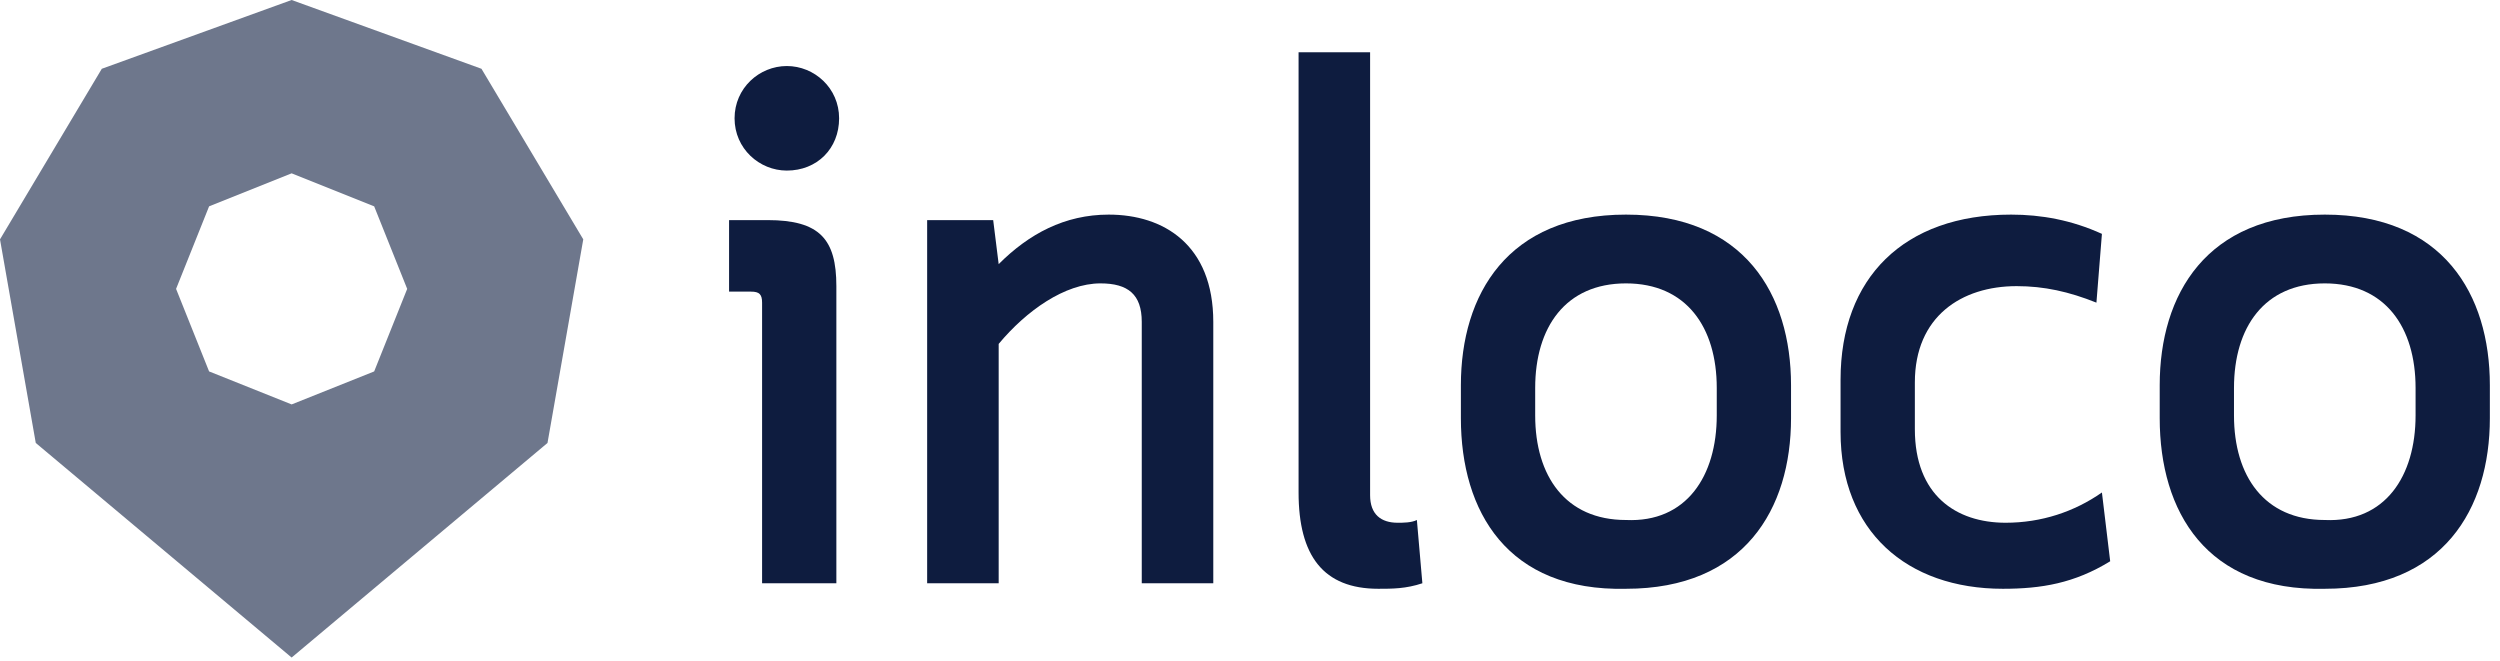 <?xml version="1.0" encoding="UTF-8"?>
<svg width="121px" height="32px" viewBox="0 0 121 32" version="1.1" xmlns="http://www.w3.org/2000/svg" xmlns:xlink="http://www.w3.org/1999/xlink">
    <!-- Generator: sketchtool 53.1 (72631) - https://sketchapp.com -->
    <title>CE89861B-F50E-493C-8960-9441527A2C9F</title>
    <desc>Created with sketchtool.</desc>
    <g id="Desktop" stroke="none" stroke-width="1" fill="none" fill-rule="evenodd">
        <g id="Home" transform="translate(-100, -32)">
            <g id="Navbar" transform="translate(100, 32)">
                <g id="nav-logo">
                    <g id="Group">
                        <g transform="translate(34.621, 1.332)" fill="#0E1C3F">
                            <path d="M2.264,27.031 L2.264,13.316 C2.264,12.916 2.131,12.783 1.731,12.783 L0.666,12.783 L0.666,9.321 L2.53,9.321 C5.06,9.321 5.859,10.253 5.859,12.517 L5.859,26.898 L2.264,26.898 L2.264,27.031 Z M3.462,1.864 C4.794,1.864 5.992,2.93 5.992,4.394 C5.992,5.859 4.927,6.924 3.462,6.924 C2.131,6.924 0.932,5.859 0.932,4.394 C0.932,2.93 2.131,1.864 3.462,1.864 Z" id="Shape" fill-rule="nonzero"></path>
                            <path d="M13.449,9.321 L13.715,11.452 C15.18,9.987 16.911,9.055 19.042,9.055 C21.705,9.055 24.102,10.52 24.102,14.248 L24.102,26.898 L20.64,26.898 L20.64,14.248 C20.64,12.916 19.974,12.384 18.642,12.384 C16.911,12.384 15.047,13.715 13.715,15.313 L13.715,26.898 L10.253,26.898 L10.253,9.321 L13.449,9.321 Z" id="Path"></path>
                            <path d="M34.222,26.898 C33.423,27.165 32.757,27.165 32.091,27.165 C29.428,27.165 28.23,25.567 28.23,22.504 L28.23,1.198 L31.692,1.198 L31.692,22.637 C31.692,23.569 32.225,23.969 33.024,23.969 C33.29,23.969 33.689,23.969 33.956,23.836 L34.222,26.898 Z" id="Path"></path>
                            <path d="M36.086,18.909 L36.086,17.311 C36.086,12.916 38.35,9.055 44.076,9.055 C49.802,9.055 52.065,12.916 52.065,17.311 L52.065,18.909 C52.065,23.303 49.802,27.165 44.076,27.165 C38.35,27.298 36.086,23.436 36.086,18.909 Z M48.47,18.775 L48.47,17.444 C48.47,14.514 47.005,12.384 44.076,12.384 C41.146,12.384 39.682,14.514 39.682,17.444 L39.682,18.775 C39.682,21.705 41.146,23.836 44.076,23.836 C47.005,23.969 48.47,21.705 48.47,18.775 Z" id="Shape" fill-rule="nonzero"></path>
                            <path d="M67.512,25.833 C65.781,26.898 64.183,27.165 62.319,27.165 C57.658,27.165 54.462,24.368 54.462,19.574 L54.462,17.044 C54.462,12.118 57.525,9.055 62.718,9.055 C64.183,9.055 65.648,9.321 67.112,9.987 L66.846,13.316 C65.514,12.783 64.316,12.517 62.984,12.517 C60.321,12.517 58.058,13.982 58.058,17.178 L58.058,19.441 C58.058,22.637 60.055,23.969 62.452,23.969 C64.183,23.969 65.781,23.436 67.112,22.504 L67.512,25.833 Z" id="Path"></path>
                            <path d="M69.909,18.909 L69.909,17.311 C69.909,12.916 72.172,9.055 77.898,9.055 C83.624,9.055 85.888,12.916 85.888,17.311 L85.888,18.909 C85.888,23.303 83.624,27.165 77.898,27.165 C72.172,27.298 69.909,23.436 69.909,18.909 Z M82.293,18.775 L82.293,17.444 C82.293,14.514 80.828,12.384 77.898,12.384 C74.969,12.384 73.504,14.514 73.504,17.444 L73.504,18.775 C73.504,21.705 74.969,23.836 77.898,23.836 C80.828,23.969 82.293,21.705 82.293,18.775 Z" id="Shape" fill-rule="nonzero"></path>
                        </g>
                        <path d="M23.303,3.329 L14.115,0 L4.927,3.329 L0,11.585 L1.731,21.439 L14.115,31.825 L26.499,21.439 L28.23,11.585 L23.303,3.329 Z M18.11,17.977 L14.115,19.574 L14.115,19.574 L14.115,19.574 L10.12,17.977 L8.522,13.982 L10.12,9.987 L14.115,8.389 L18.11,9.987 L19.708,13.982 L18.11,17.977 Z" id="Shape" fill="#6E778C" fill-rule="nonzero"></path>
                    </g>
                </g>
            </g>
        </g>
    </g>
</svg>